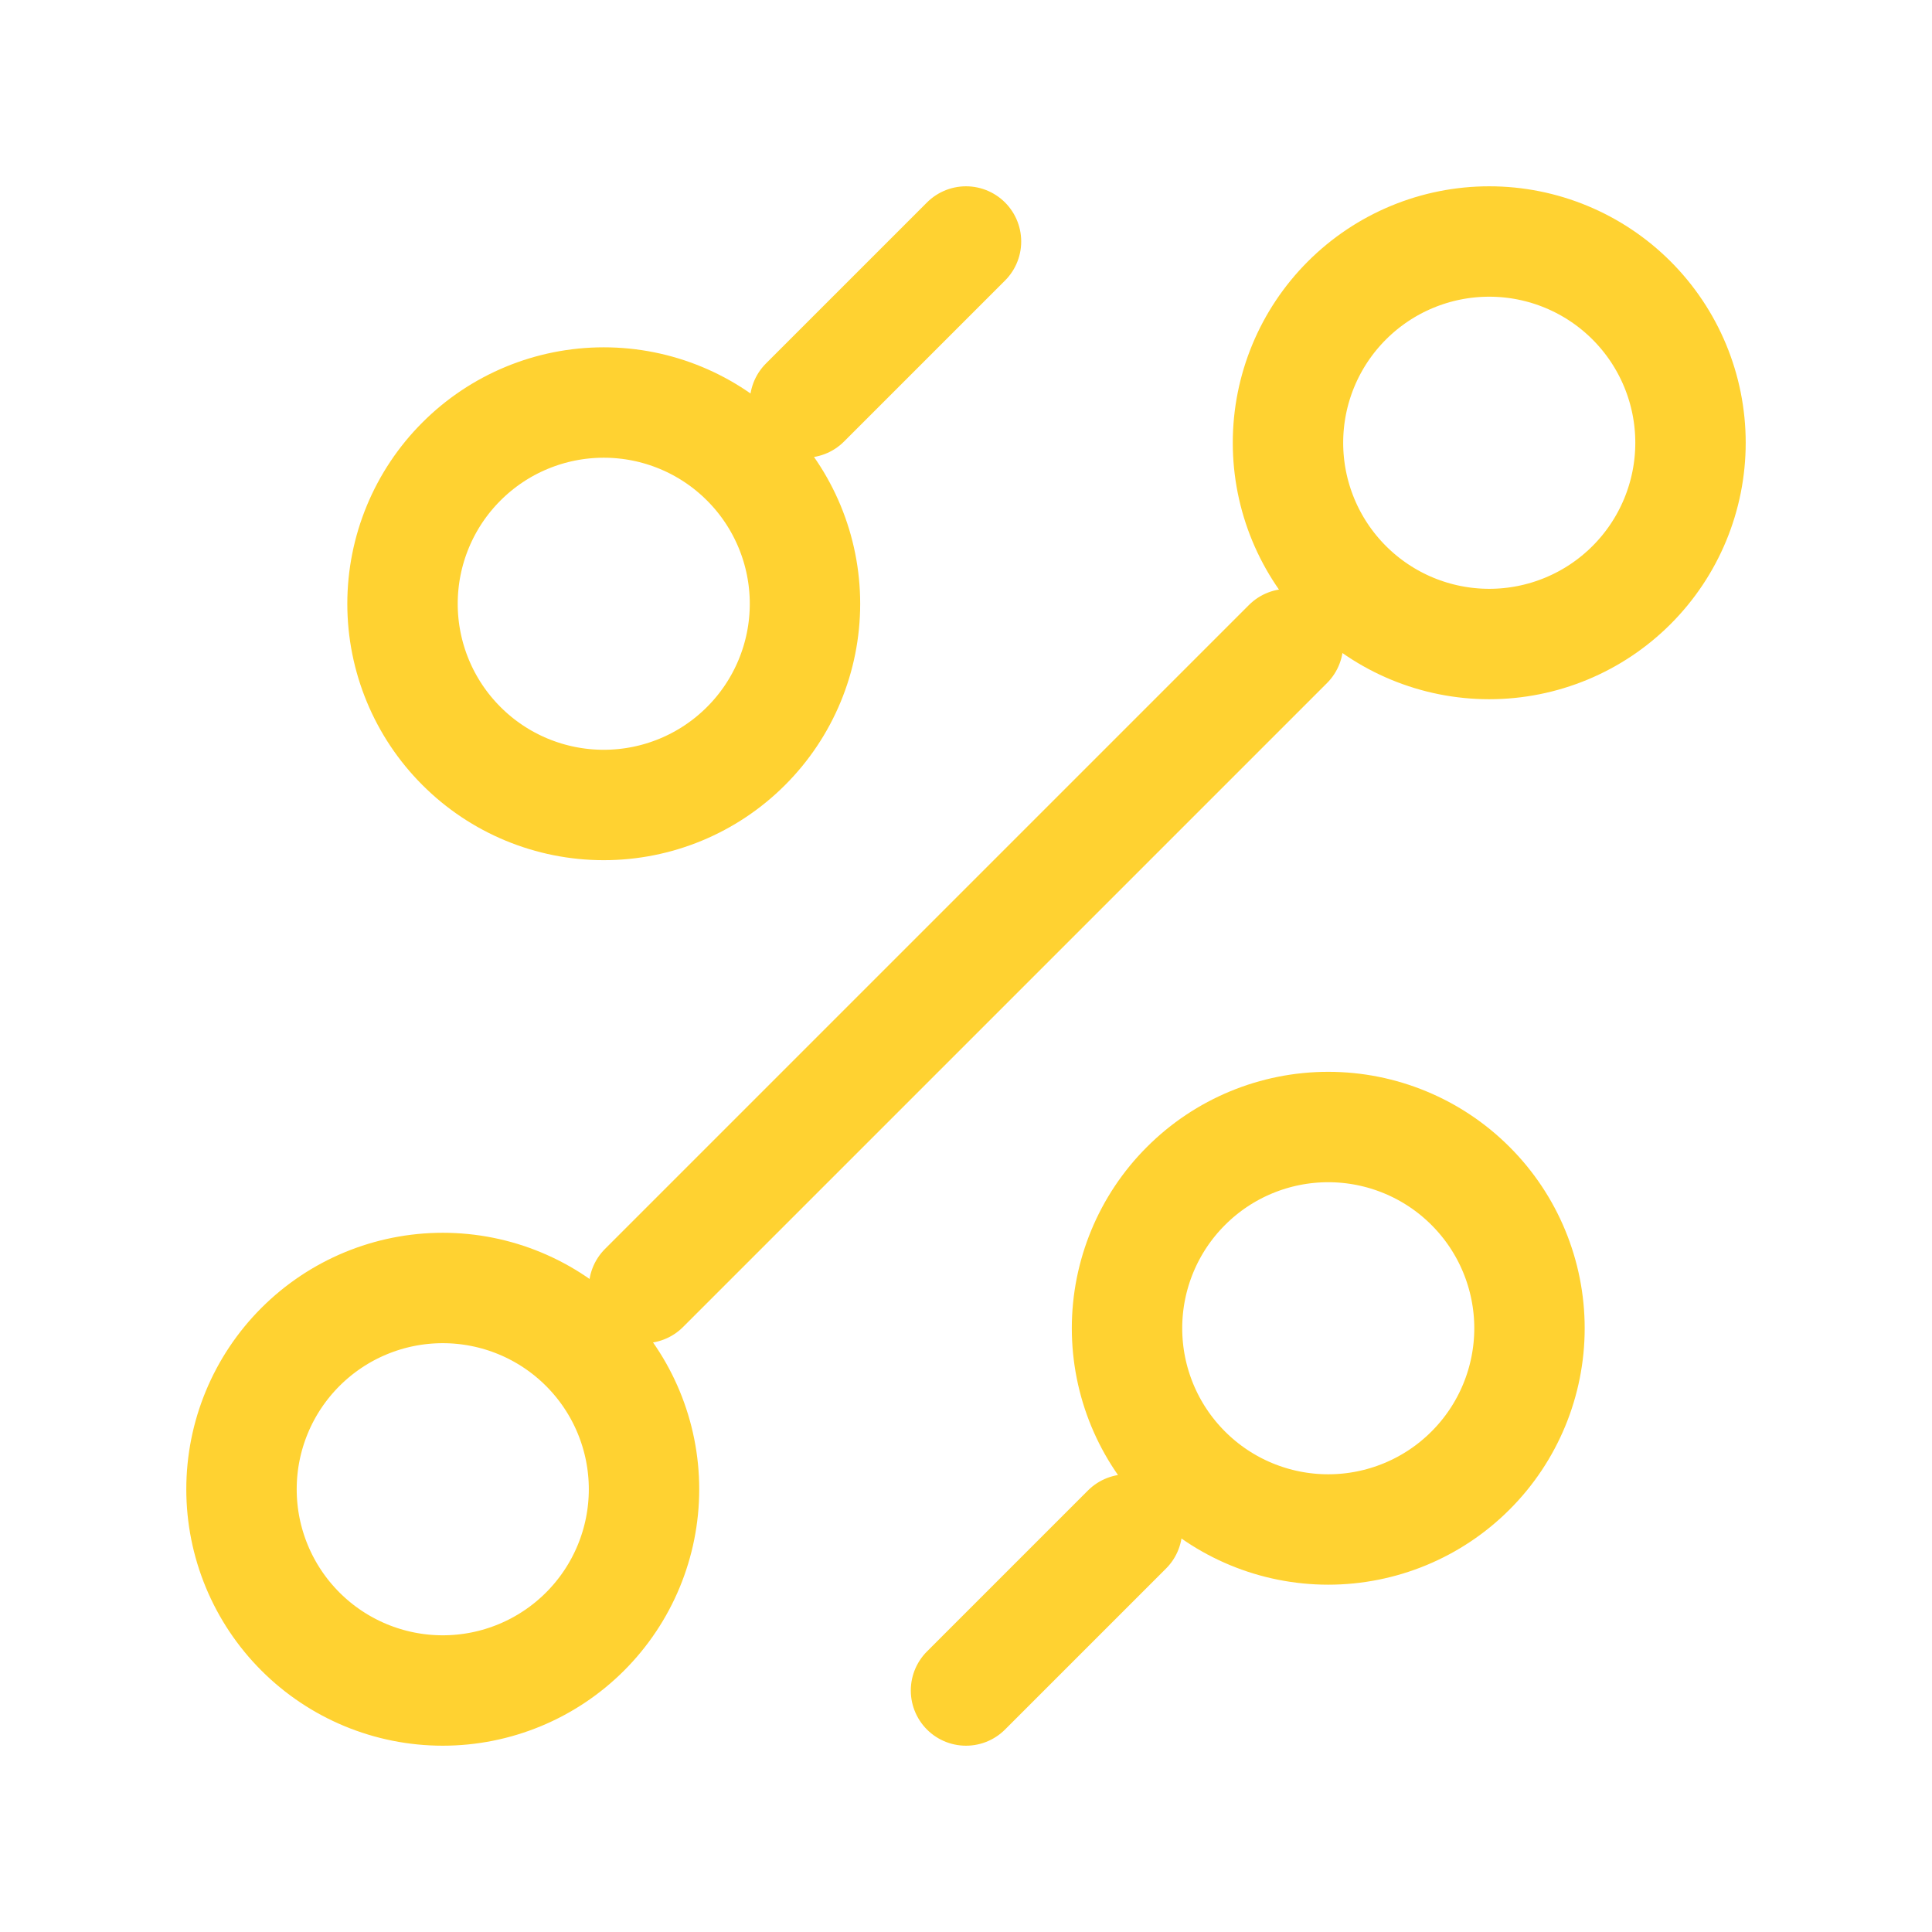 <svg width="35" height="35" viewBox="0 0 35 35" fill="none" xmlns="http://www.w3.org/2000/svg">
<path d="M14.583 7.292L17.5 4.375M11.667 23.333L23.333 11.667M17.5 30.625L20.417 27.708M24.062 27.708C25.029 27.708 25.957 27.324 26.64 26.64C27.324 25.957 27.708 25.029 27.708 24.062C27.708 23.096 27.324 22.168 26.64 21.485C25.957 20.801 25.029 20.417 24.062 20.417C23.096 20.417 22.168 20.801 21.485 21.485C20.801 22.168 20.417 23.096 20.417 24.062C20.417 25.029 20.801 25.957 21.485 26.64C22.168 27.324 23.096 27.708 24.062 27.708ZM10.938 14.583C11.904 14.583 12.832 14.199 13.515 13.515C14.199 12.832 14.583 11.904 14.583 10.938C14.583 9.971 14.199 9.043 13.515 8.36C12.832 7.676 11.904 7.292 10.938 7.292C9.971 7.292 9.043 7.676 8.36 8.36C7.676 9.043 7.292 9.971 7.292 10.938C7.292 11.904 7.676 12.832 8.36 13.515C9.043 14.199 9.971 14.583 10.938 14.583ZM8.021 30.625C8.988 30.625 9.915 30.241 10.599 29.557C11.283 28.873 11.667 27.946 11.667 26.979C11.667 26.012 11.283 25.085 10.599 24.401C9.915 23.717 8.988 23.333 8.021 23.333C7.054 23.333 6.127 23.717 5.443 24.401C4.759 25.085 4.375 26.012 4.375 26.979C4.375 27.946 4.759 28.873 5.443 29.557C6.127 30.241 7.054 30.625 8.021 30.625ZM26.979 11.667C27.946 11.667 28.873 11.283 29.557 10.599C30.241 9.915 30.625 8.988 30.625 8.021C30.625 7.054 30.241 6.127 29.557 5.443C28.873 4.759 27.946 4.375 26.979 4.375C26.012 4.375 25.085 4.759 24.401 5.443C23.717 6.127 23.333 7.054 23.333 8.021C23.333 8.988 23.717 9.915 24.401 10.599C25.085 11.283 26.012 11.667 26.979 11.667Z" stroke="#FFD231" stroke-width="2" stroke-linecap="round" stroke-linejoin="round"/>
</svg>
